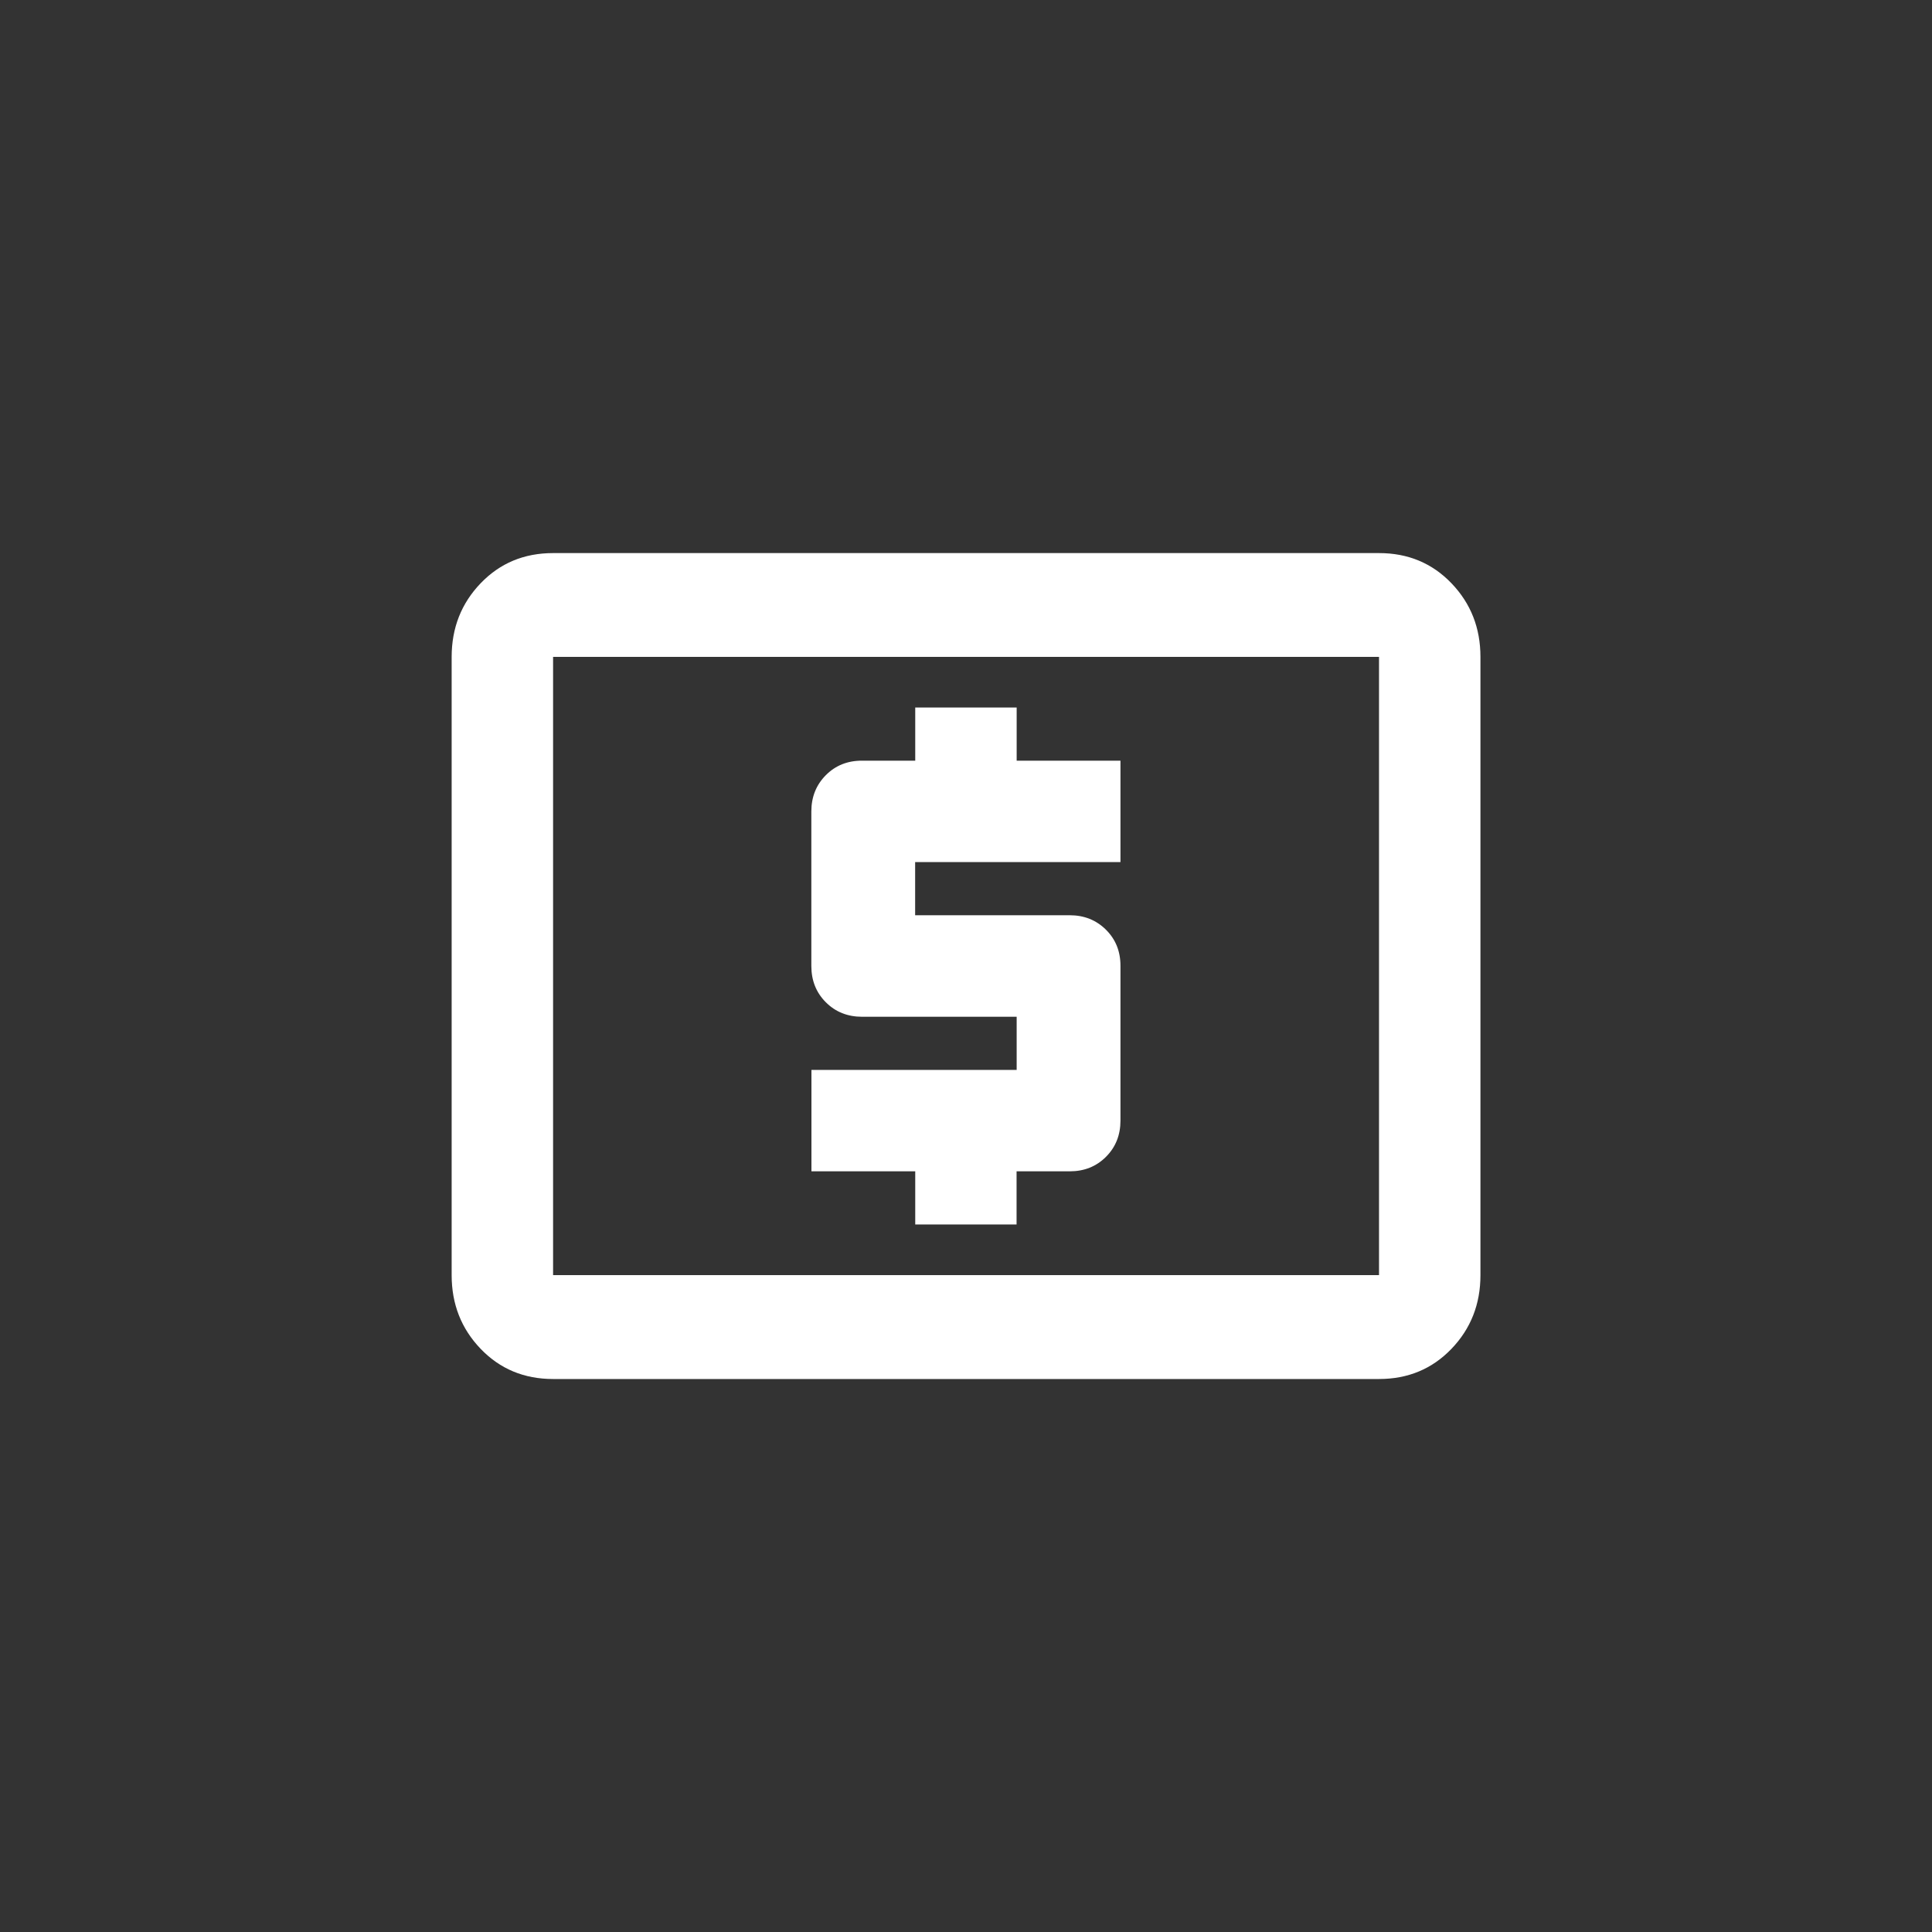 <!-- Generated by IcoMoon.io -->
<svg version="1.1" xmlns="http://www.w3.org/2000/svg" width="40" height="40" viewBox="0 0 40 40">
<rect x="0" y="0" width="40" height="40" fill="#333333" stroke="none"/>
<title>mt-local_atm</title>
<path fill="#fff" d="M28.551 26.4v-12.8h-17.1v12.8h17.1zM28.551 11.451q0.9 0 1.5 0.625t0.6 1.525v12.8q0 0.9-0.6 1.525t-1.5 0.625h-17.1q-0.9 0-1.5-0.625t-0.6-1.525v-12.8q0-0.9 0.6-1.525t1.5-0.625h17.1zM18.949 25.351v-1.1h-2.149v-2.1h4.249v-1.1h-3.2q-0.451 0-0.751-0.3t-0.3-0.751v-3.2q0-0.449 0.3-0.751t0.751-0.3h1.1v-1.1h2.1v1.1h2.149v2.1h-4.251v1.1h3.2q0.449 0 0.751 0.3t0.3 0.751v3.2q0 0.451-0.3 0.751t-0.751 0.3h-1.1v1.1h-2.1z"></path>
</svg>

